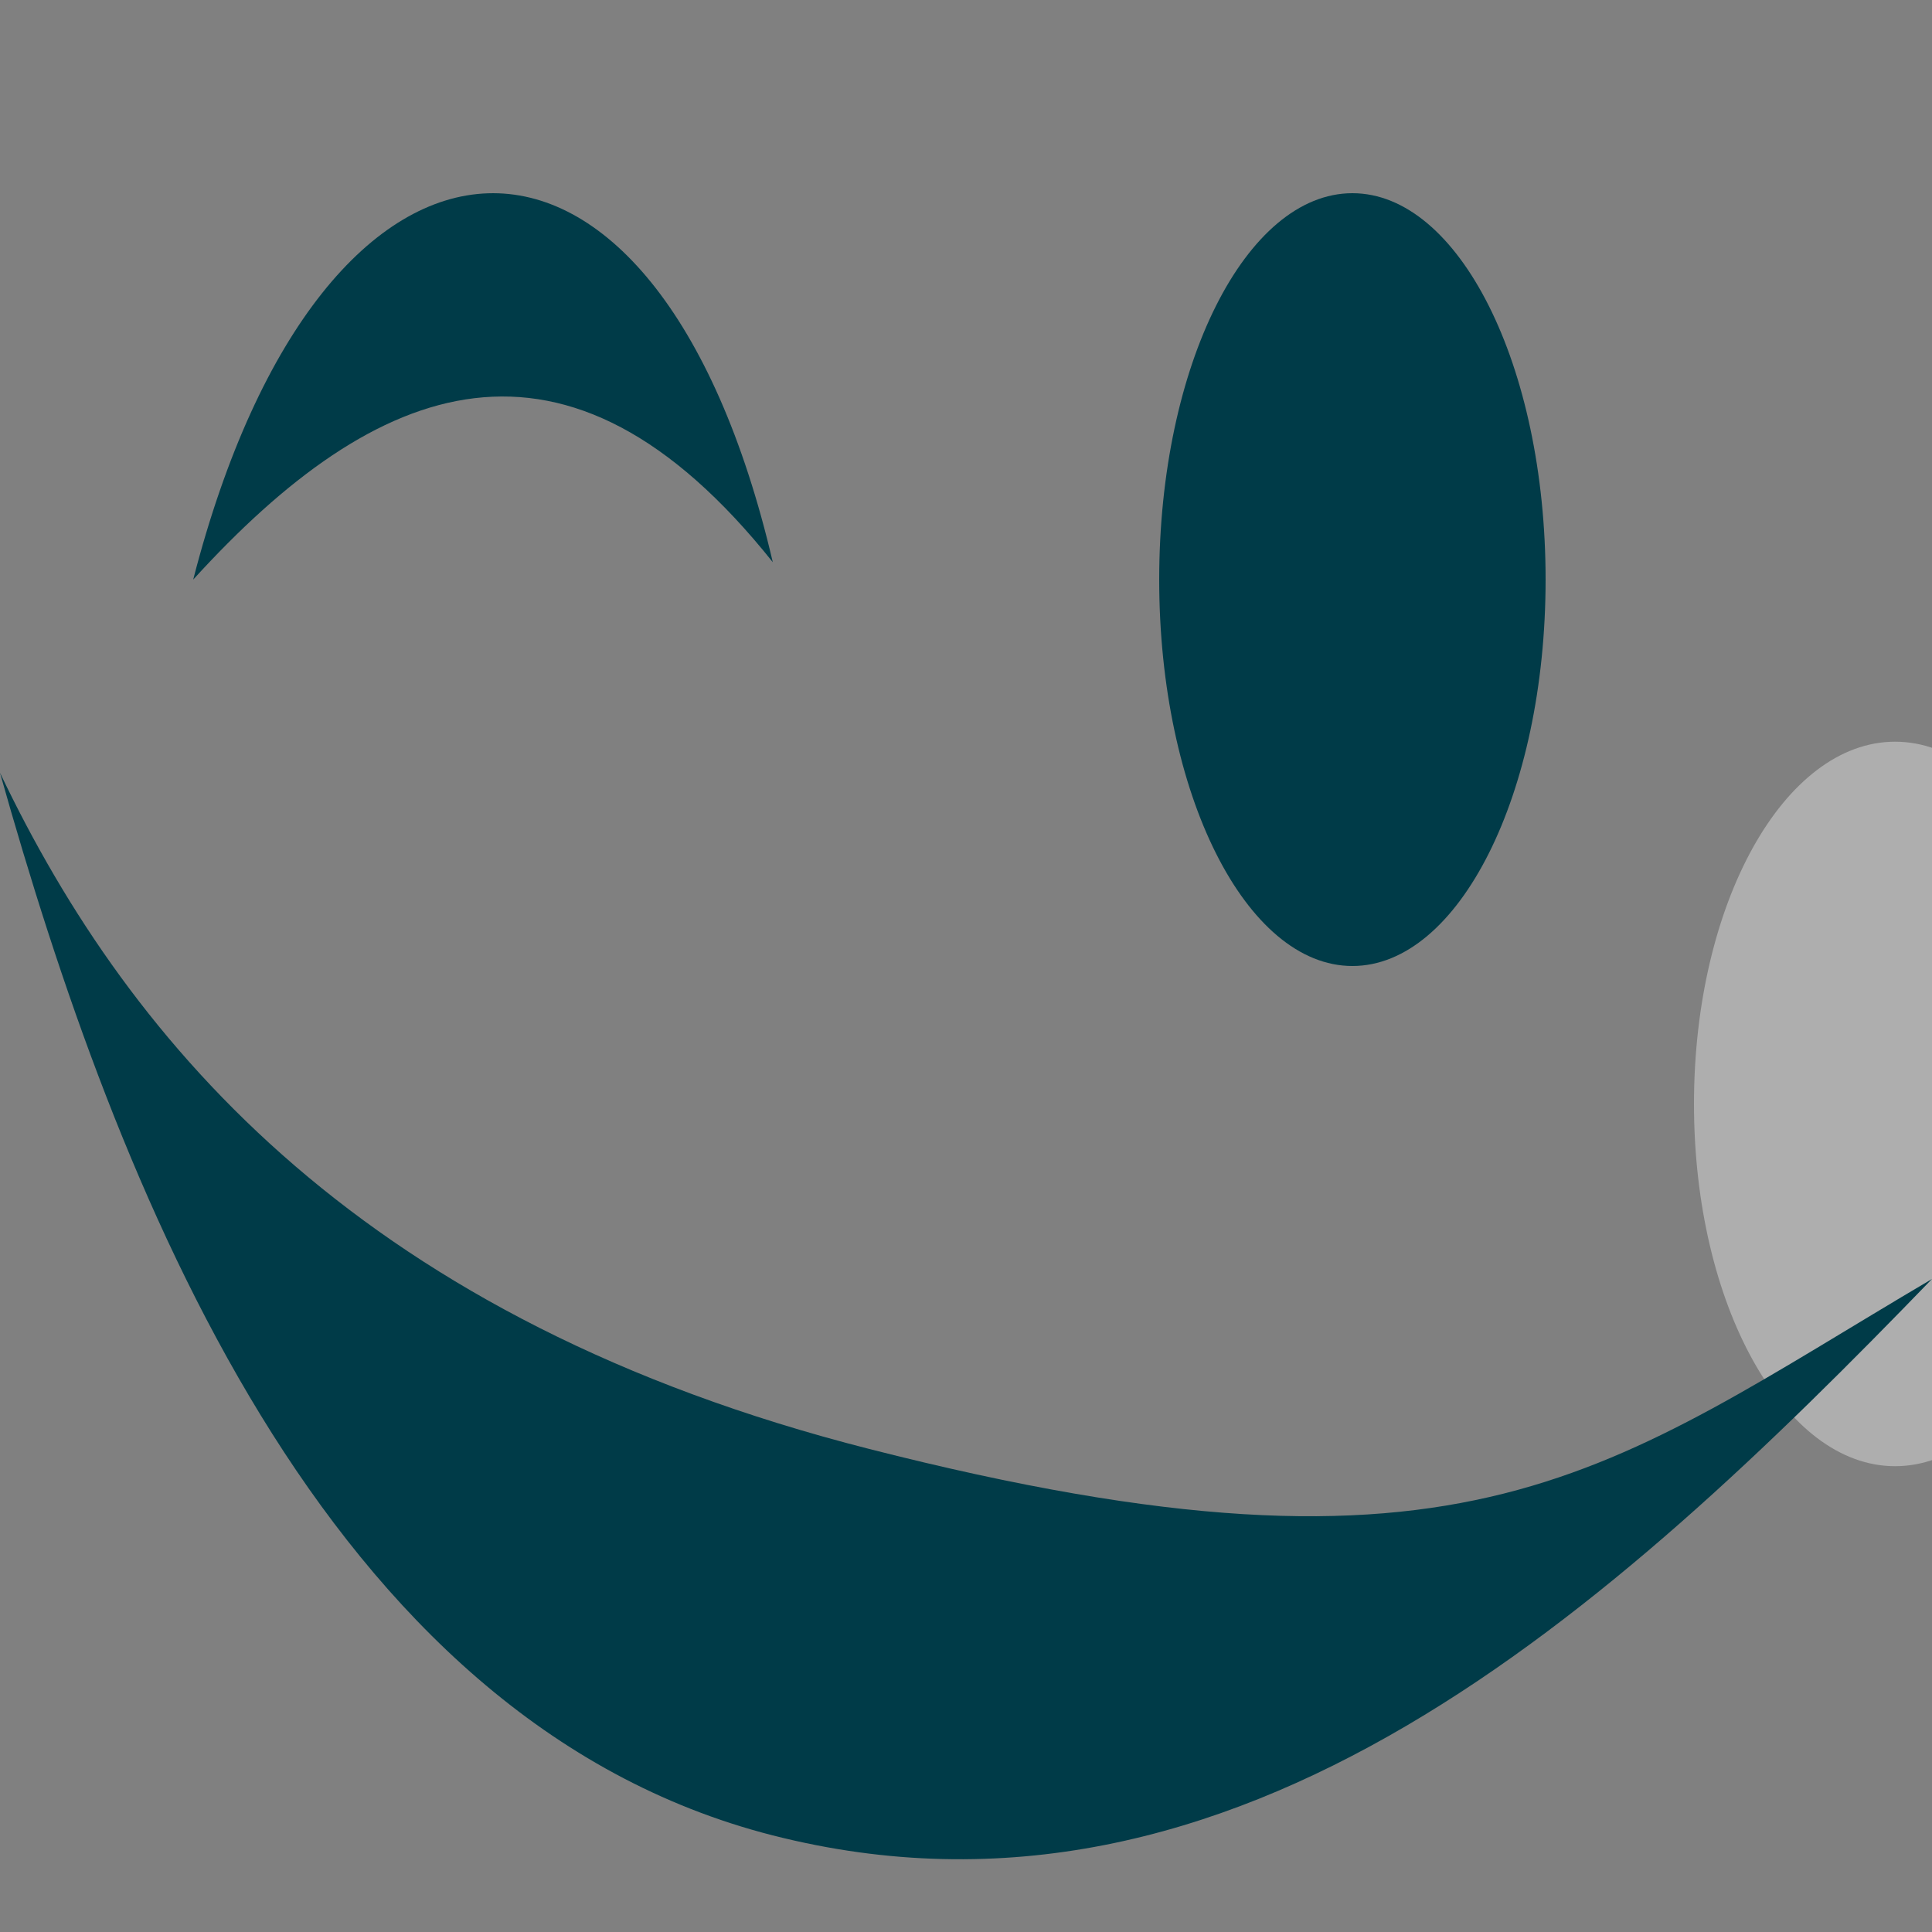 <svg width="10" height="10" viewBox="0 0 10 10" fill="none" xmlns="http://www.w3.org/2000/svg">
    <rect x="0" y="0" width="10" height="10" fill="#808080" stroke="none"/>
    <g clip-path="url(#clip0_1419_343)">
        <path opacity="0.36" d="M10.851 5.714C10.851 6.756 10.382 7.589 9.809 7.589C9.236 7.589 8.768 6.756 8.768 5.714C8.768 4.673 9.236 3.839 9.809 3.839C10.382 3.839 10.851 4.673 10.851 5.714Z" fill="white"/>
        <path d="M10 6.62C8.339 8.337 6.403 10.112 4 9.5C1.666 8.905 0.599 6.129 0 4C0.679 5.425 1.896 6.837 4.5 7.5C7.612 8.293 8.309 7.616 10 6.62Z" fill="#003B48"/>
        <path d="M8 3C8 4.111 7.55 5 7 5C6.45 5 6 4.111 6 3C6 1.889 6.45 1 7 1C7.55 1 8 1.889 8 3Z" fill="#003B48"/>
        <path d="M1 3C1.673 0.383 3.394 0.315 4 2.91C2.932 1.57 1.95 1.956 1 3Z" fill="#003B48"/>
    </g>
    <defs>
        <clipPath id="clip0_1419_343">
            <rect width="10" height="10" fill="white"/>
        </clipPath>
    </defs>
</svg>